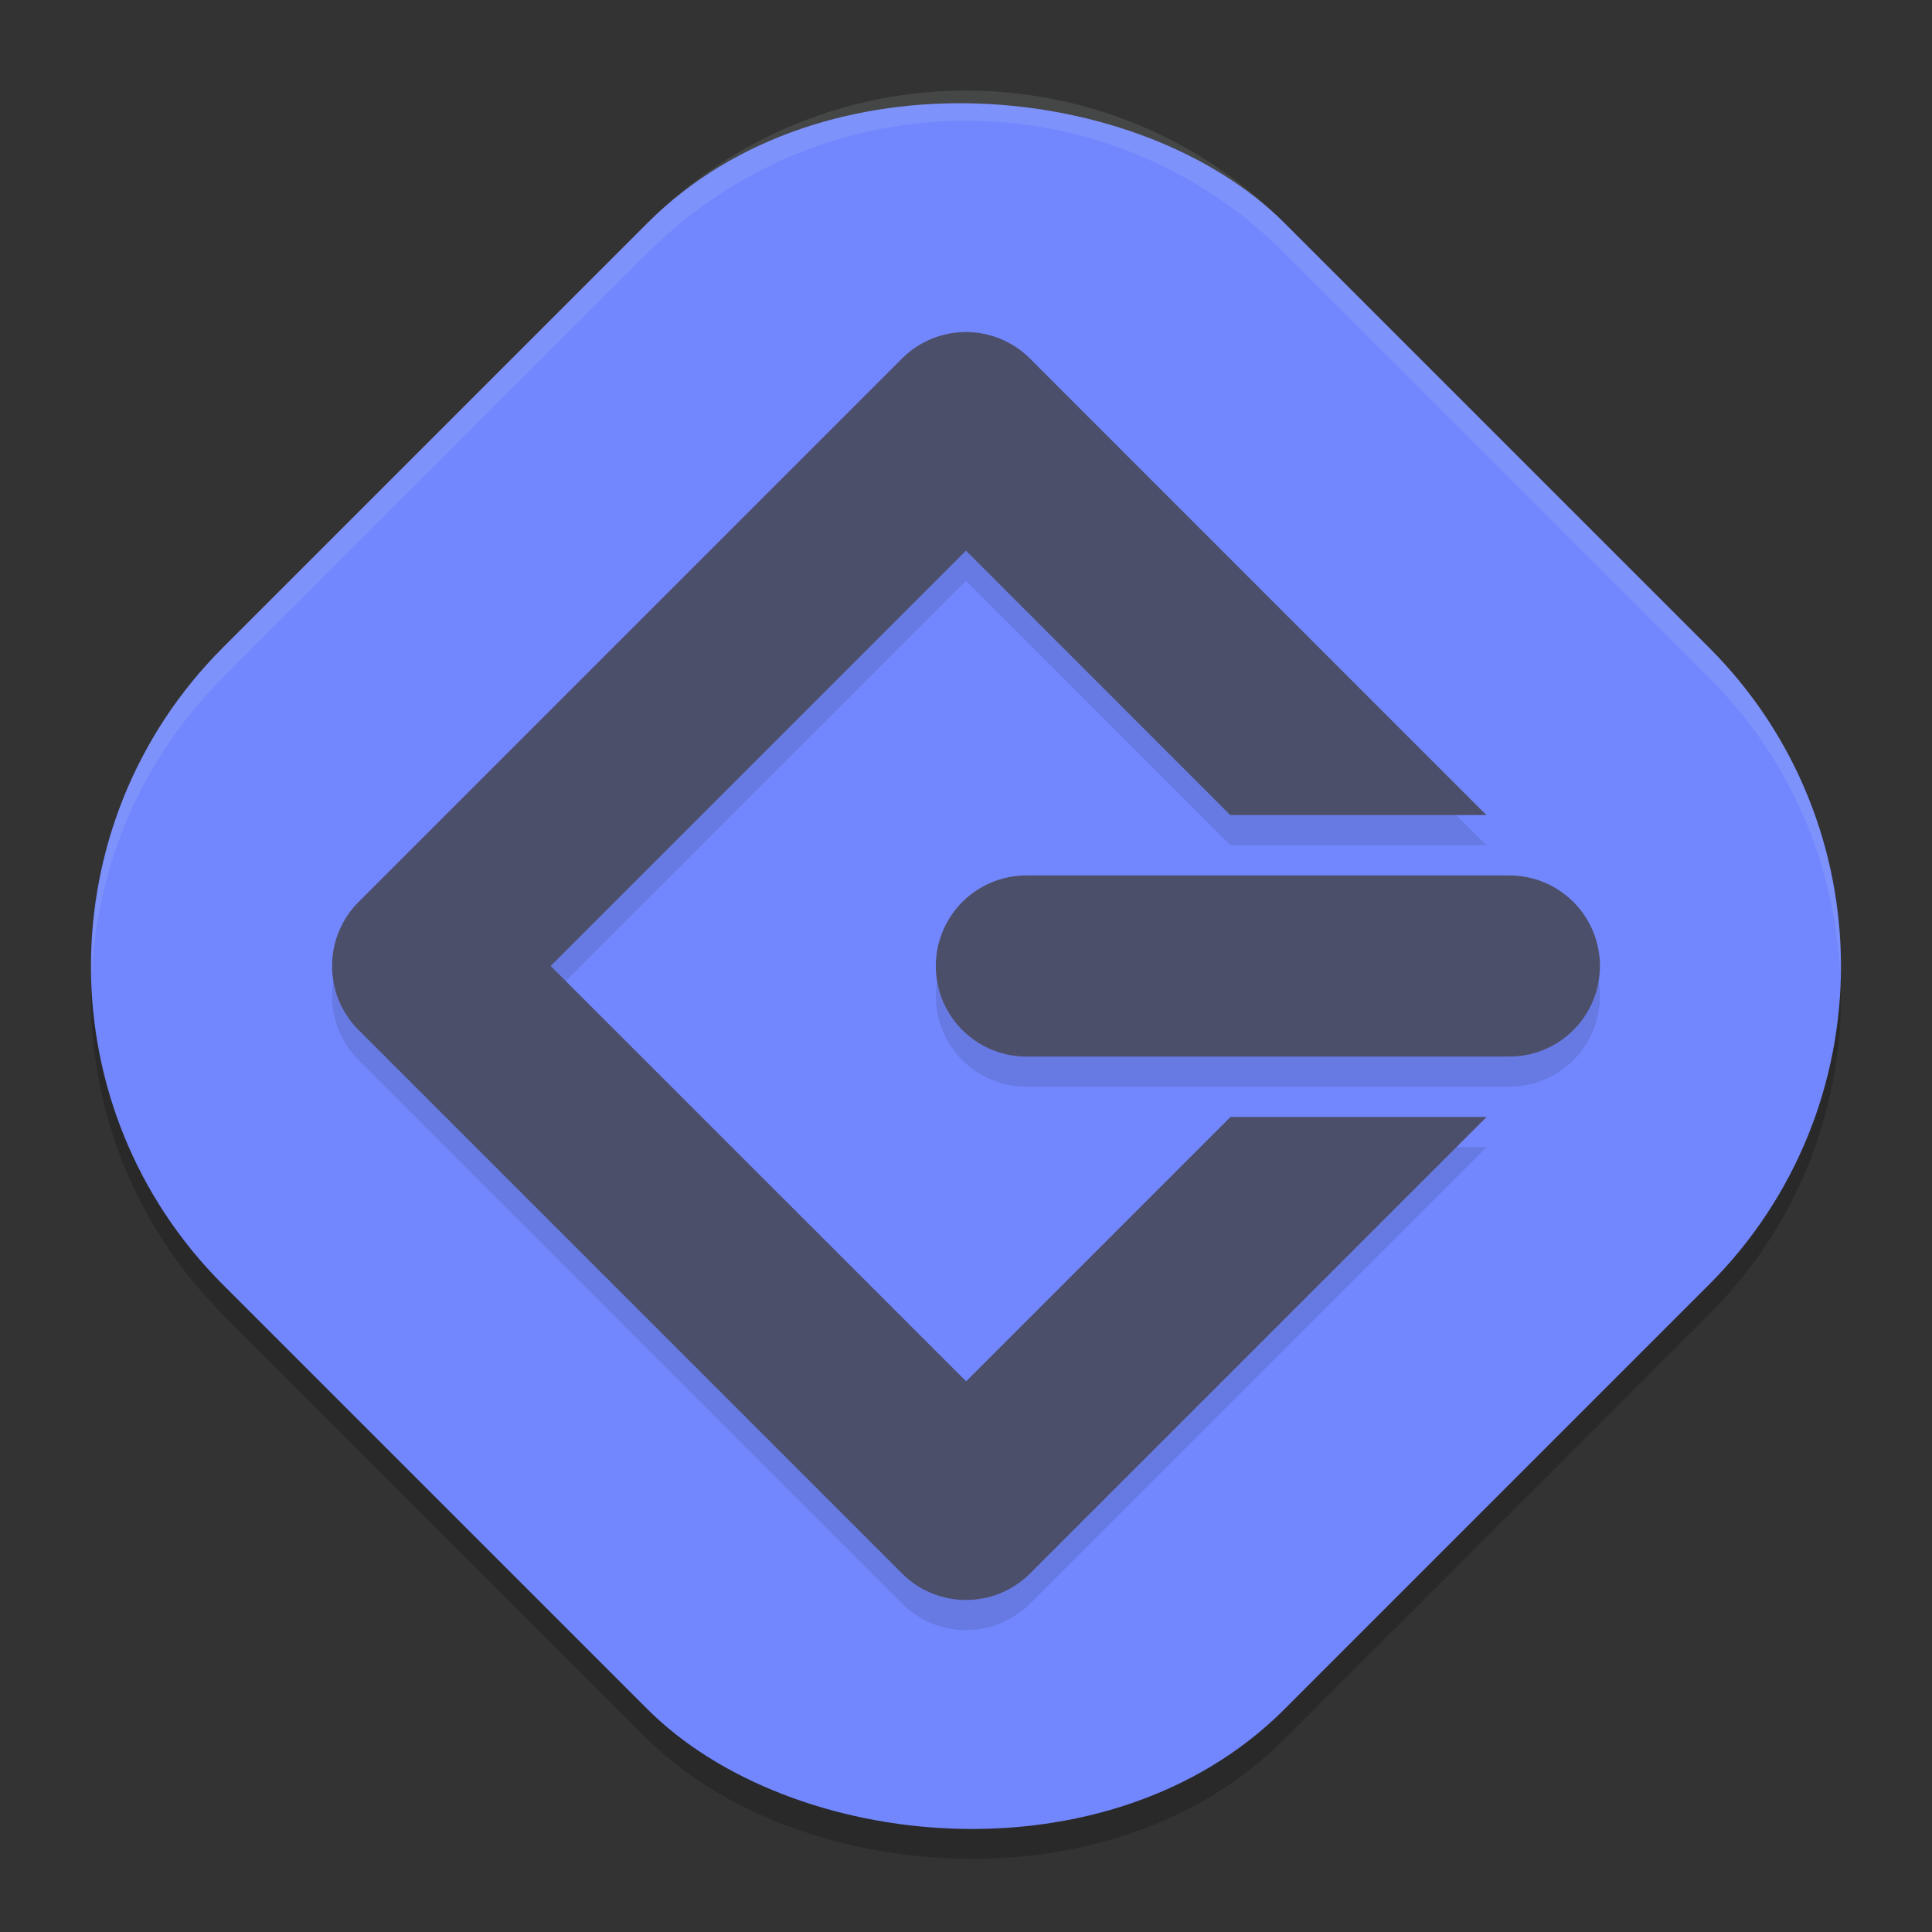 <svg xmlns="http://www.w3.org/2000/svg" width="64" height="64" version="1">
 <rect width="100%" height="100%" fill="#333333" stroke="none"/>
 <rect style="opacity:0.2" width="49.733" height="49.733" x="-25.57" y="21.09" rx="14.92" ry="14.92" transform="rotate(-45)"/>
 <rect style="fill:#7287fd" width="49.733" height="49.733" x="-24.87" y="20.39" rx="14.92" ry="14.92" transform="rotate(-45)"/>
 <path style="opacity:0.1" d="m 31.957,11.999 a 3,3 0 0 0 -2.078,0.879 l -18,18 a 3,3 0 0 0 0,4.242 l 18,18 a 3,3 0 0 0 4.246,0 L 49.246,37.999 H 40.762 L 32.004,46.756 18.242,32.999 32,19.241 l 8.754,8.758 h 8.484 L 34.121,12.878 a 3,3 0 0 0 -2.164,-0.879 z m 2.043,18 a 3,3 0 1 0 0,6 h 16 a 3,3 0 1 0 0,-6 z"/>
 <path style="fill:none;stroke:#4c4f69;stroke-width:6;stroke-linecap:round;stroke-linejoin:round" d="m 34,32 h 16"/>
 <path style="fill:#4c4f69" d="m 31.957,11 a 3,3 0 0 0 -2.078,0.879 l -18,18 a 3,3 0 0 0 0,4.242 l 18,18 a 3,3 0 0 0 4.246,0 L 49.246,37 H 40.762 L 32.004,45.758 18.242,32 32,18.242 40.754,27 h 8.484 L 34.121,11.879 A 3,3 0 0 0 31.957,11 Z"/>
 <path style="opacity:0.1;fill:#eff1f5" d="M 32 3 C 28.186 3 24.372 4.46 21.449 7.383 L 7.383 21.449 C 4.384 24.448 2.961 28.386 3.041 32.299 C 3.206 28.722 4.64 25.192 7.383 22.449 L 21.449 8.383 C 24.372 5.46 28.186 4 32 4 C 35.814 4 39.628 5.46 42.551 8.383 L 56.617 22.449 C 59.36 25.192 60.794 28.722 60.959 32.299 C 61.039 28.386 59.616 24.448 56.617 21.449 L 42.551 7.383 C 39.628 4.46 35.814 3 32 3 z"/>
</svg>
